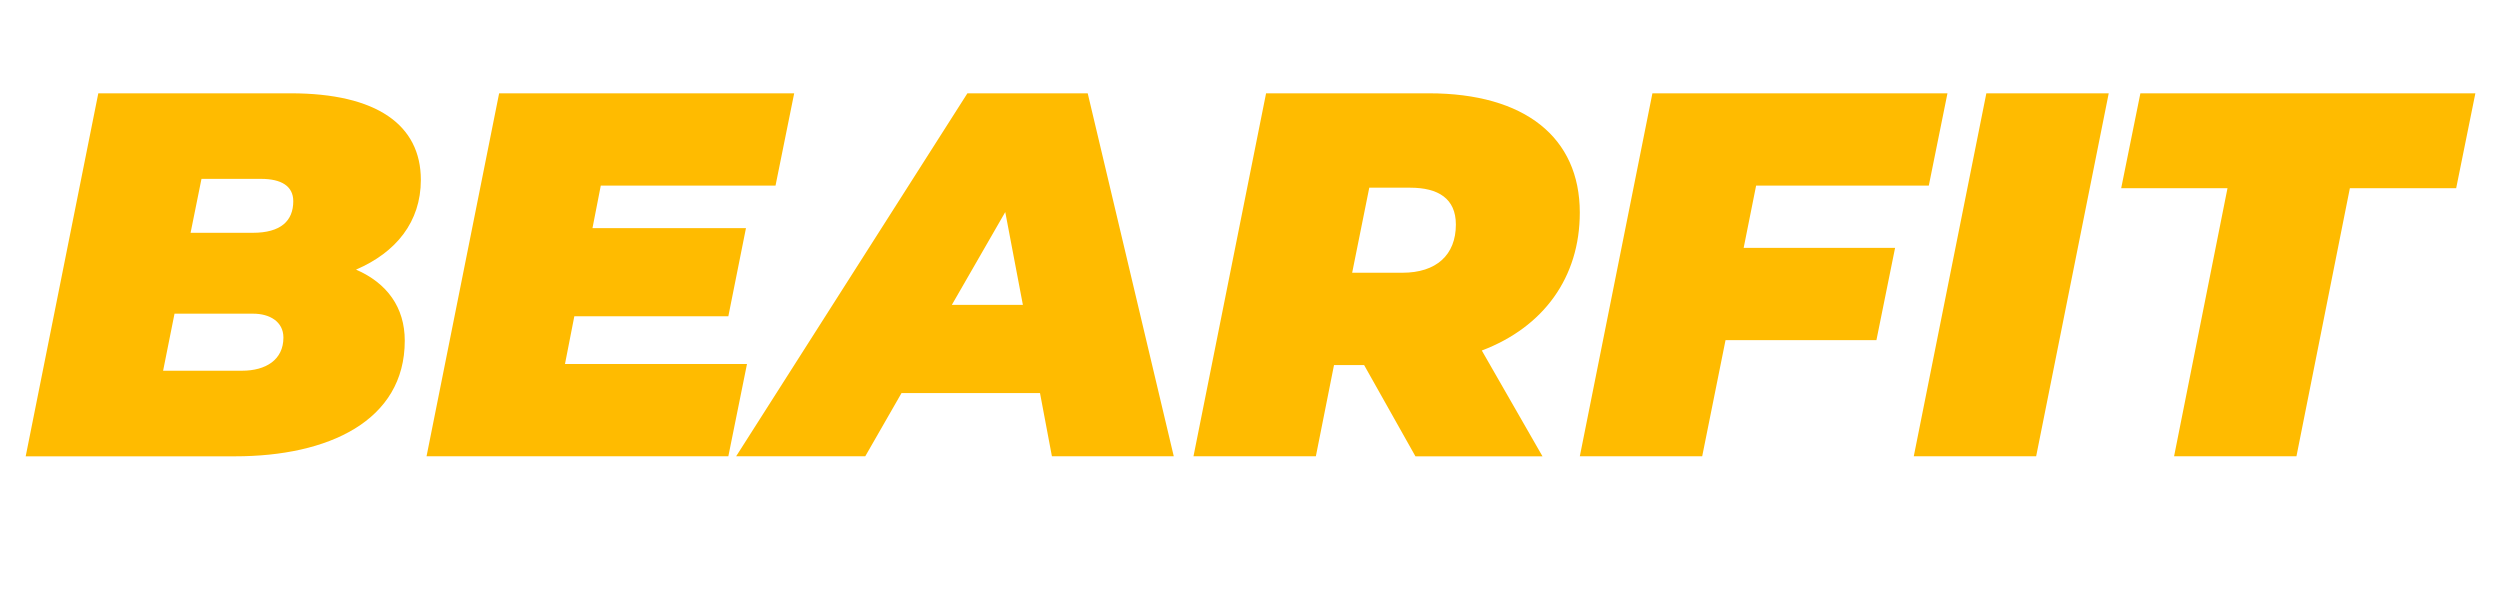 <?xml version="1.0" encoding="utf-8"?>
<!-- Generator: Adobe Illustrator 27.6.1, SVG Export Plug-In . SVG Version: 6.00 Build 0)  -->
<svg version="1.1" id="Layer_1" xmlns="http://www.w3.org/2000/svg" xmlns:xlink="http://www.w3.org/1999/xlink" x="0px" y="0px"
	 viewBox="0 0 1512.17 370.09" style="enable-background:new 0 0 1512.17 370.09;" xml:space="preserve">
<style type="text/css">
	.st0{fill:#FFBB00;}
</style>
<g>
	<path class="st0" d="M244.83,206.06c0,48.62-46.42,69.95-102.57,69.95H15.54L59.46,56.44h116.37c52.07,0,78.73,19.13,78.73,52.38
		c0,25.41-15.06,43.91-39.21,54.26C234.16,171.24,244.83,185.98,244.83,206.06z M171.43,204.17c0-9.72-8.47-14.43-18.19-14.43
		h-47.68l-6.9,34.5h47.68C160.77,224.25,171.43,217.66,171.43,204.17z M121.87,108.19l-6.59,32.62h37.64
		c16.94,0,24.47-7.21,24.47-19.13c0-9.1-7.21-13.49-19.45-13.49H121.87z"/>
	<path class="st0" d="M363.39,112.27l-5.02,25.72h92.84l-10.66,53.32h-93.16l-5.65,28.86h110.09L440.55,276H258l43.91-219.56h178.47
		l-11.29,55.83H363.39z"/>
	<path class="st0" d="M629.06,237.74h-83.75L523.36,276h-78.1L585.15,56.44h72.77L709.98,276h-73.71L629.06,237.74z M618.71,184.41
		l-10.66-56.15l-32.31,56.15H618.71z"/>
	<path class="st0" d="M896.3,212.02l36.7,63.99h-76.85l-31.05-55.2H806.9L795.92,276H721.9l43.91-219.56h98.49
		c58.03,0,91.27,26.66,91.27,72.14C955.58,167.79,933.62,197.9,896.3,212.02z M853.01,113.53h-24.78l-10.35,51.44h30.42
		c20.39,0,32.31-10.66,32.31-29.17C880.61,120.11,869.95,113.53,853.01,113.53z"/>
	<path class="st0" d="M1062.22,112.27l-7.53,37.64h91.59l-11.29,55.83h-91.27L1029.6,276h-74.02l43.91-219.56h178.47l-11.29,55.83
		H1062.22z"/>
	<path class="st0" d="M1201.48,56.44h74.02L1231.6,276h-74.02L1201.48,56.44z"/>
	<path class="st0" d="M1347.34,113.84h-64.3l11.61-57.4h202.62l-11.61,57.4h-64.3L1389.05,276h-74.02L1347.34,113.84z"/>
</g>
</svg>
